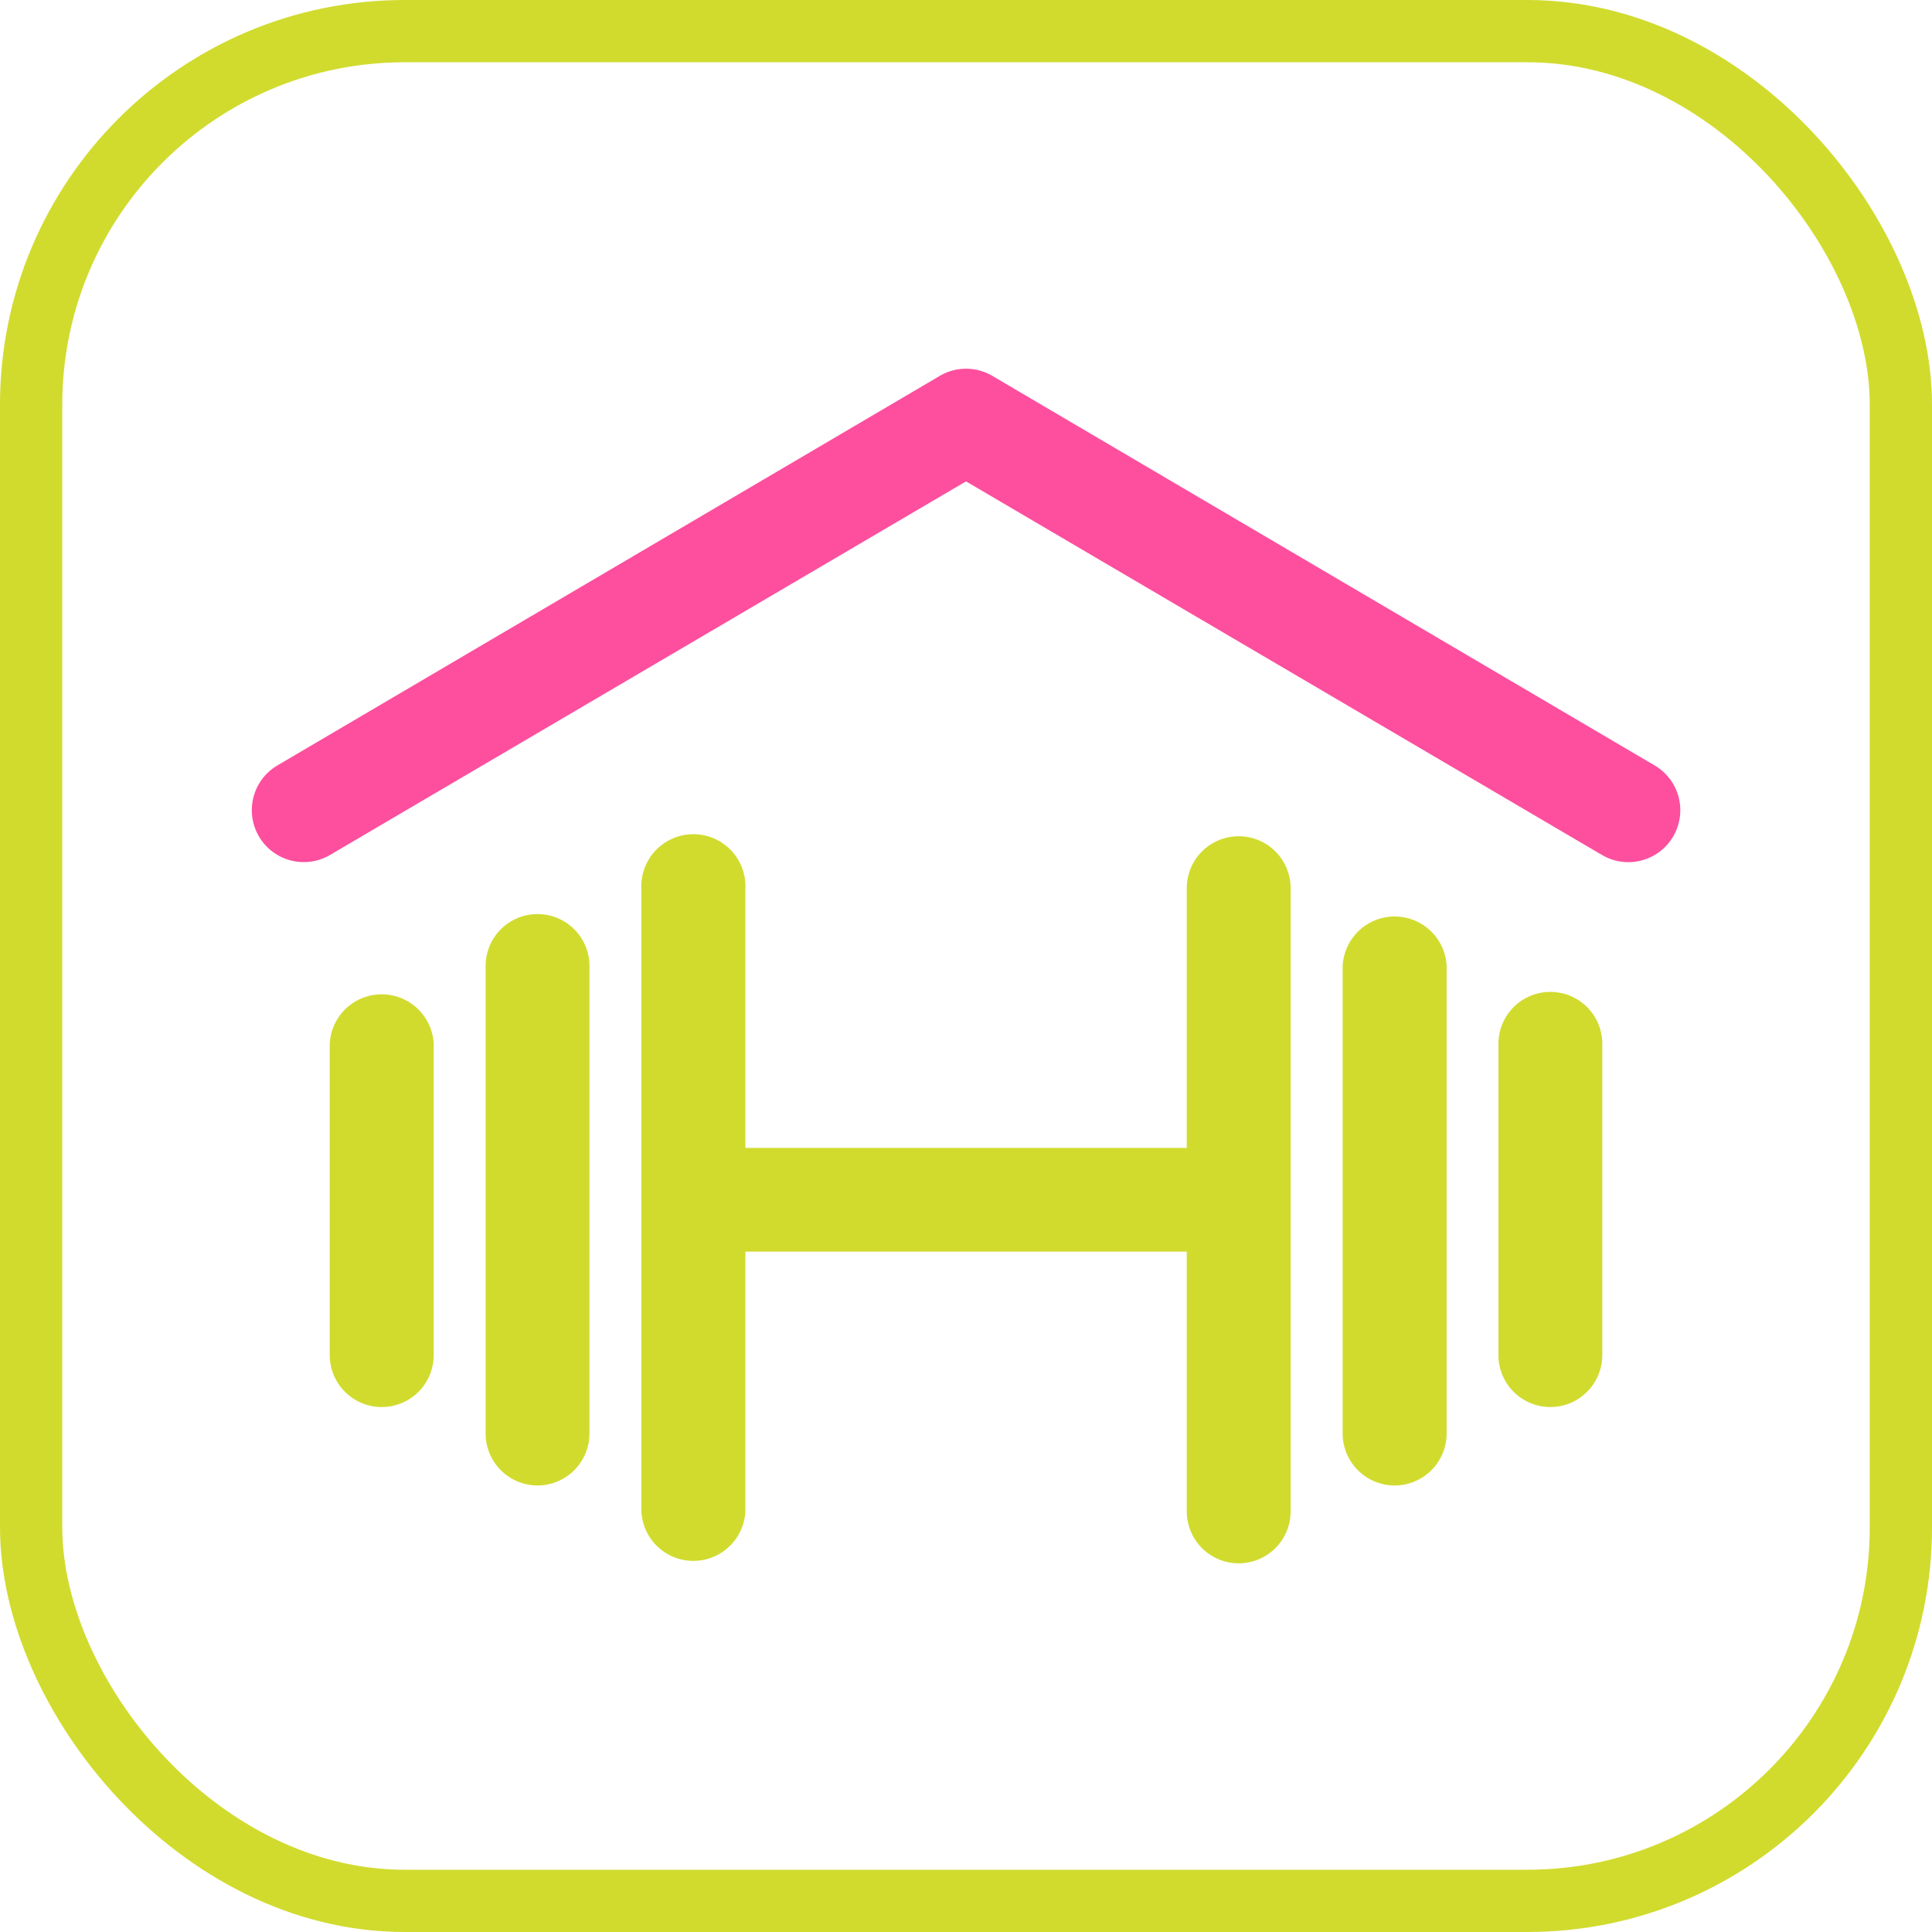 <svg xmlns="http://www.w3.org/2000/svg" viewBox="0 0 155.16 155.16"><defs><style>.cls-1{fill:none;stroke:#d1db2e;stroke-miterlimit:10;stroke-width:5px;}.cls-2{fill:#d1db2e;}.cls-3{fill:#fd4f9e;}</style></defs><title>logo_min</title><g id="Layer_2" data-name="Layer 2"><g id="Layer_2-2" data-name="Layer 2"><rect class="cls-1" x="2.5" y="2.5" width="150.16" height="150.16" rx="30"/><path class="cls-2" d="M103.65,71.33v50.05a4.17,4.17,0,1,1-8.34,0V100.52H59.86v20.86a4.18,4.18,0,0,1-8.35,0v-50a4.18,4.18,0,1,1,8.35,0V92.19H95.31V71.33a4.17,4.17,0,1,1,8.34,0Z"/><path class="cls-2" d="M43.17,119.3A4.18,4.18,0,0,1,39,115.12V77.58a4.17,4.17,0,0,1,8.34,0v37.54A4.18,4.18,0,0,1,43.17,119.3Z"/><path class="cls-2" d="M30.66,113a4.18,4.18,0,0,1-4.18-4.17v-25a4.18,4.18,0,0,1,8.35,0v25A4.17,4.17,0,0,1,30.66,113Z"/><path class="cls-2" d="M112,119.3a4.18,4.18,0,0,1-4.17-4.18V77.58a4.18,4.18,0,0,1,8.35,0v37.54A4.18,4.18,0,0,1,112,119.3Z"/><path class="cls-2" d="M124.51,113a4.17,4.17,0,0,1-4.17-4.17v-25a4.17,4.17,0,1,1,8.34,0v25A4.17,4.17,0,0,1,124.51,113Z"/><path class="cls-3" d="M130.76,69.24a4.14,4.14,0,0,1-2.11-.58l-51.07-30-51.07,30a4.17,4.17,0,0,1-4.23-7.19L75.47,30.19a4.16,4.16,0,0,1,4.23,0l53.18,31.28a4.17,4.17,0,0,1-2.12,7.77Z"/></g></g></svg>